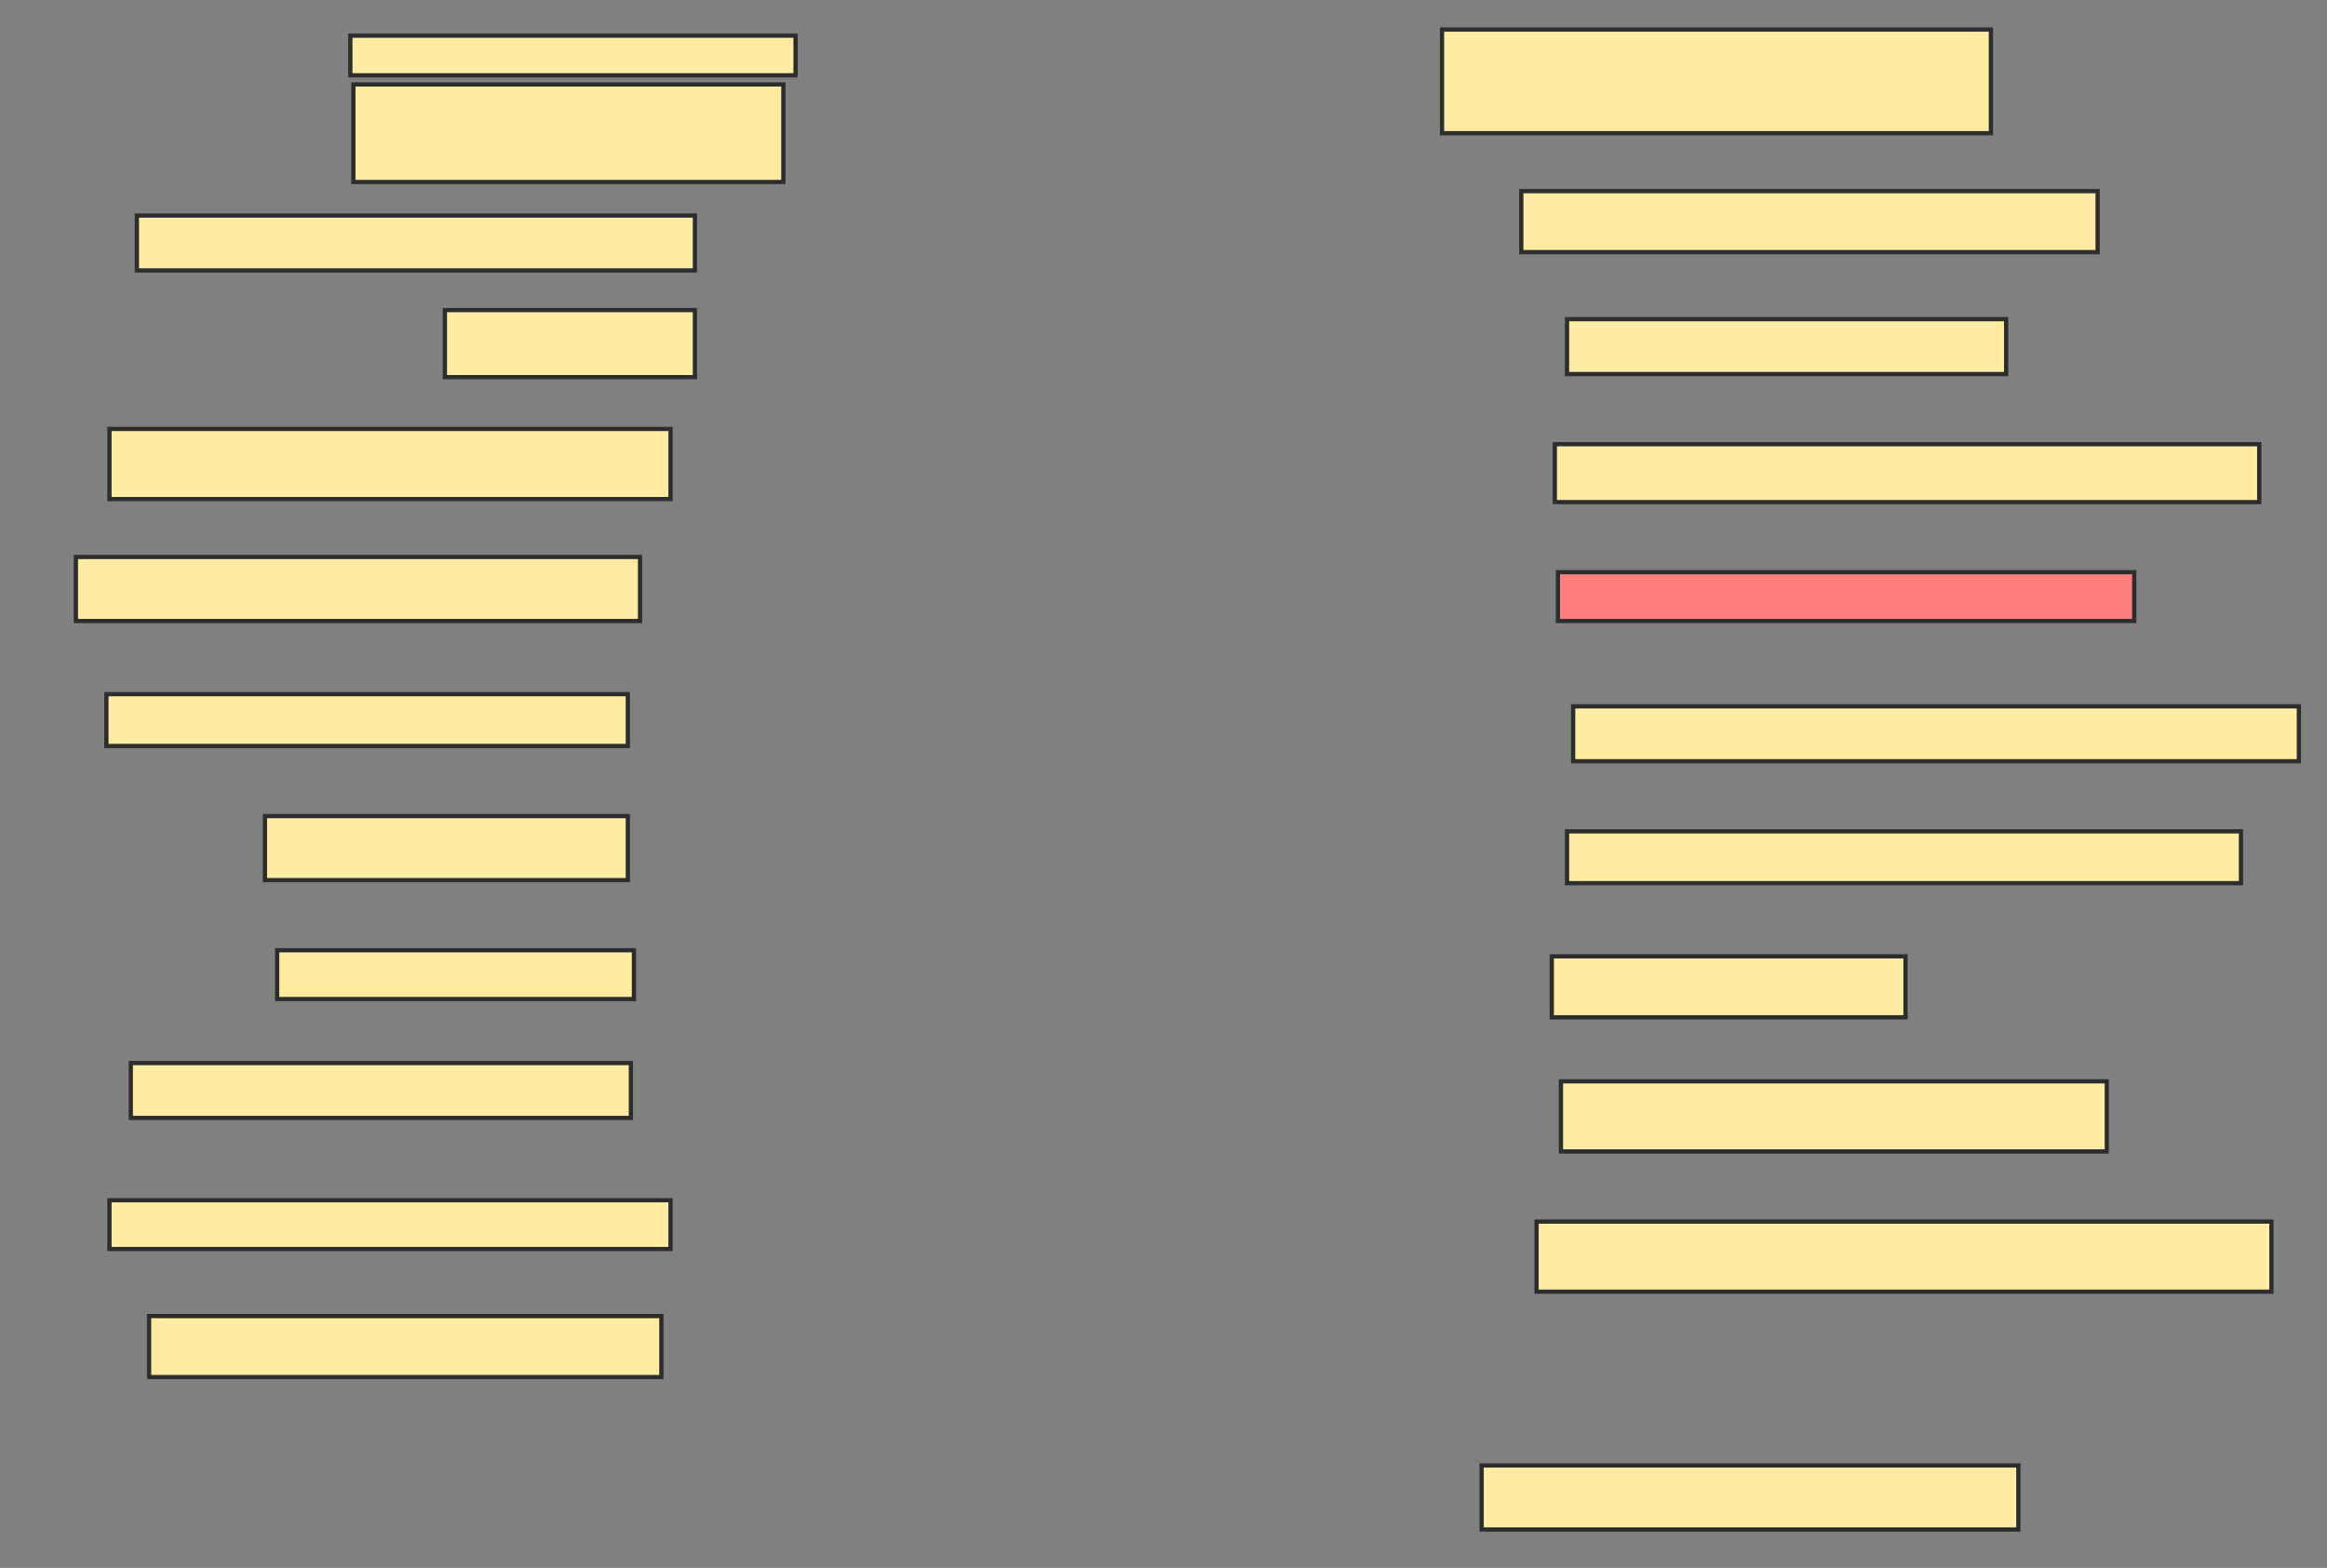 <svg xmlns="http://www.w3.org/2000/svg" width="549" height="370">
 <rect width="100%" height="100%" fill="#808080" stroke="none"/>
 <!-- Created with Image Occlusion Enhanced -->
 <g>
  <title>Labels</title>
 </g>
 <g>
  <title>Masks</title>
  <rect id="b81b0b7a089e49eb869bb99ef0524f1a-ao-1" height="9.353" width="105.036" y="8.417" x="82.655" stroke-linecap="null" stroke-linejoin="null" stroke-dasharray="null" stroke="#2D2D2D" fill="#FFEBA2"/>
  <rect id="b81b0b7a089e49eb869bb99ef0524f1a-ao-2" height="23.022" width="101.439" y="19.928" x="83.374" stroke-linecap="null" stroke-linejoin="null" stroke-dasharray="null" stroke="#2D2D2D" fill="#FFEBA2"/>
  <rect id="b81b0b7a089e49eb869bb99ef0524f1a-ao-3" height="12.95" width="131.655" y="50.863" x="32.295" stroke-linecap="null" stroke-linejoin="null" stroke-dasharray="null" stroke="#2D2D2D" fill="#FFEBA2"/>
  <rect id="b81b0b7a089e49eb869bb99ef0524f1a-ao-4" height="15.827" width="58.993" y="73.165" x="104.957" stroke-linecap="null" stroke-linejoin="null" stroke-dasharray="null" stroke="#2D2D2D" fill="#FFEBA2"/>
  <rect id="b81b0b7a089e49eb869bb99ef0524f1a-ao-5" height="16.547" width="132.374" y="101.223" x="25.82" stroke-linecap="null" stroke-linejoin="null" stroke-dasharray="null" stroke="#2D2D2D" fill="#FFEBA2"/>
  <rect id="b81b0b7a089e49eb869bb99ef0524f1a-ao-6" height="15.108" width="133.094" y="131.439" x="17.906" stroke-linecap="null" stroke-linejoin="null" stroke-dasharray="null" stroke="#2D2D2D" fill="#FFEBA2"/>
  <rect id="b81b0b7a089e49eb869bb99ef0524f1a-ao-7" height="12.23" width="123.022" y="163.813" x="25.101" stroke-linecap="null" stroke-linejoin="null" stroke-dasharray="null" stroke="#2D2D2D" fill="#FFEBA2"/>
  <rect id="b81b0b7a089e49eb869bb99ef0524f1a-ao-8" height="15.108" width="85.612" y="192.59" x="62.511" stroke-linecap="null" stroke-linejoin="null" stroke-dasharray="null" stroke="#2D2D2D" fill="#FFEBA2"/>
  <rect id="b81b0b7a089e49eb869bb99ef0524f1a-ao-9" height="11.511" width="84.173" y="224.245" x="65.388" stroke-linecap="null" stroke-linejoin="null" stroke-dasharray="null" stroke="#2D2D2D" fill="#FFEBA2"/>
  <rect id="b81b0b7a089e49eb869bb99ef0524f1a-ao-10" height="12.95" width="117.986" y="250.863" x="30.856" stroke-linecap="null" stroke-linejoin="null" stroke-dasharray="null" stroke="#2D2D2D" fill="#FFEBA2"/>
  <rect id="b81b0b7a089e49eb869bb99ef0524f1a-ao-11" height="11.511" width="132.374" y="283.237" x="25.82" stroke-linecap="null" stroke-linejoin="null" stroke-dasharray="null" stroke="#2D2D2D" fill="#FFEBA2"/>
  <rect id="b81b0b7a089e49eb869bb99ef0524f1a-ao-12" height="14.388" width="120.863" y="310.576" x="35.173" stroke-linecap="null" stroke-linejoin="null" stroke-dasharray="null" stroke="#2D2D2D" fill="#FFEBA2"/>
  <rect id="b81b0b7a089e49eb869bb99ef0524f1a-ao-13" height="24.46" width="129.496" y="6.978" x="340.209" stroke-linecap="null" stroke-linejoin="null" stroke-dasharray="null" stroke="#2D2D2D" fill="#FFEBA2"/>
  <rect id="b81b0b7a089e49eb869bb99ef0524f1a-ao-14" height="14.388" width="135.971" y="45.108" x="358.914" stroke-linecap="null" stroke-linejoin="null" stroke-dasharray="null" stroke="#2D2D2D" fill="#FFEBA2"/>
  <rect id="b81b0b7a089e49eb869bb99ef0524f1a-ao-15" height="12.95" width="103.597" y="75.324" x="369.705" stroke-linecap="null" stroke-linejoin="null" stroke-dasharray="null" stroke="#2D2D2D" fill="#FFEBA2"/>
  <rect id="b81b0b7a089e49eb869bb99ef0524f1a-ao-16" height="13.669" width="166.187" y="104.82" x="366.827" stroke-linecap="null" stroke-linejoin="null" stroke-dasharray="null" stroke="#2D2D2D" fill="#FFEBA2"/>
  <rect id="b81b0b7a089e49eb869bb99ef0524f1a-ao-17" height="11.511" width="135.971" y="135.036" x="367.547" stroke-linecap="null" stroke-linejoin="null" stroke-dasharray="null" stroke="#2D2D2D" fill="#FF7E7E" class="qshape"/>
  <rect id="b81b0b7a089e49eb869bb99ef0524f1a-ao-18" height="12.95" width="171.223" y="166.691" x="371.144" stroke-linecap="null" stroke-linejoin="null" stroke-dasharray="null" stroke="#2D2D2D" fill="#FFEBA2"/>
  <rect id="b81b0b7a089e49eb869bb99ef0524f1a-ao-19" height="12.23" width="158.993" y="196.187" x="369.705" stroke-linecap="null" stroke-linejoin="null" stroke-dasharray="null" stroke="#2D2D2D" fill="#FFEBA2"/>
  <rect id="b81b0b7a089e49eb869bb99ef0524f1a-ao-20" height="14.388" width="83.453" y="225.683" x="366.108" stroke-linecap="null" stroke-linejoin="null" stroke-dasharray="null" stroke="#2D2D2D" fill="#FFEBA2"/>
  <rect id="b81b0b7a089e49eb869bb99ef0524f1a-ao-21" height="16.547" width="128.777" y="255.18" x="368.266" stroke-linecap="null" stroke-linejoin="null" stroke-dasharray="null" stroke="#2D2D2D" fill="#FFEBA2"/>
  <rect id="b81b0b7a089e49eb869bb99ef0524f1a-ao-22" height="16.547" width="173.381" y="288.273" x="362.511" stroke-linecap="null" stroke-linejoin="null" stroke-dasharray="null" stroke="#2D2D2D" fill="#FFEBA2"/>
  <rect id="b81b0b7a089e49eb869bb99ef0524f1a-ao-23" height="15.108" width="126.619" y="345.827" x="349.561" stroke-linecap="null" stroke-linejoin="null" stroke-dasharray="null" stroke="#2D2D2D" fill="#FFEBA2"/>
 </g>
</svg>